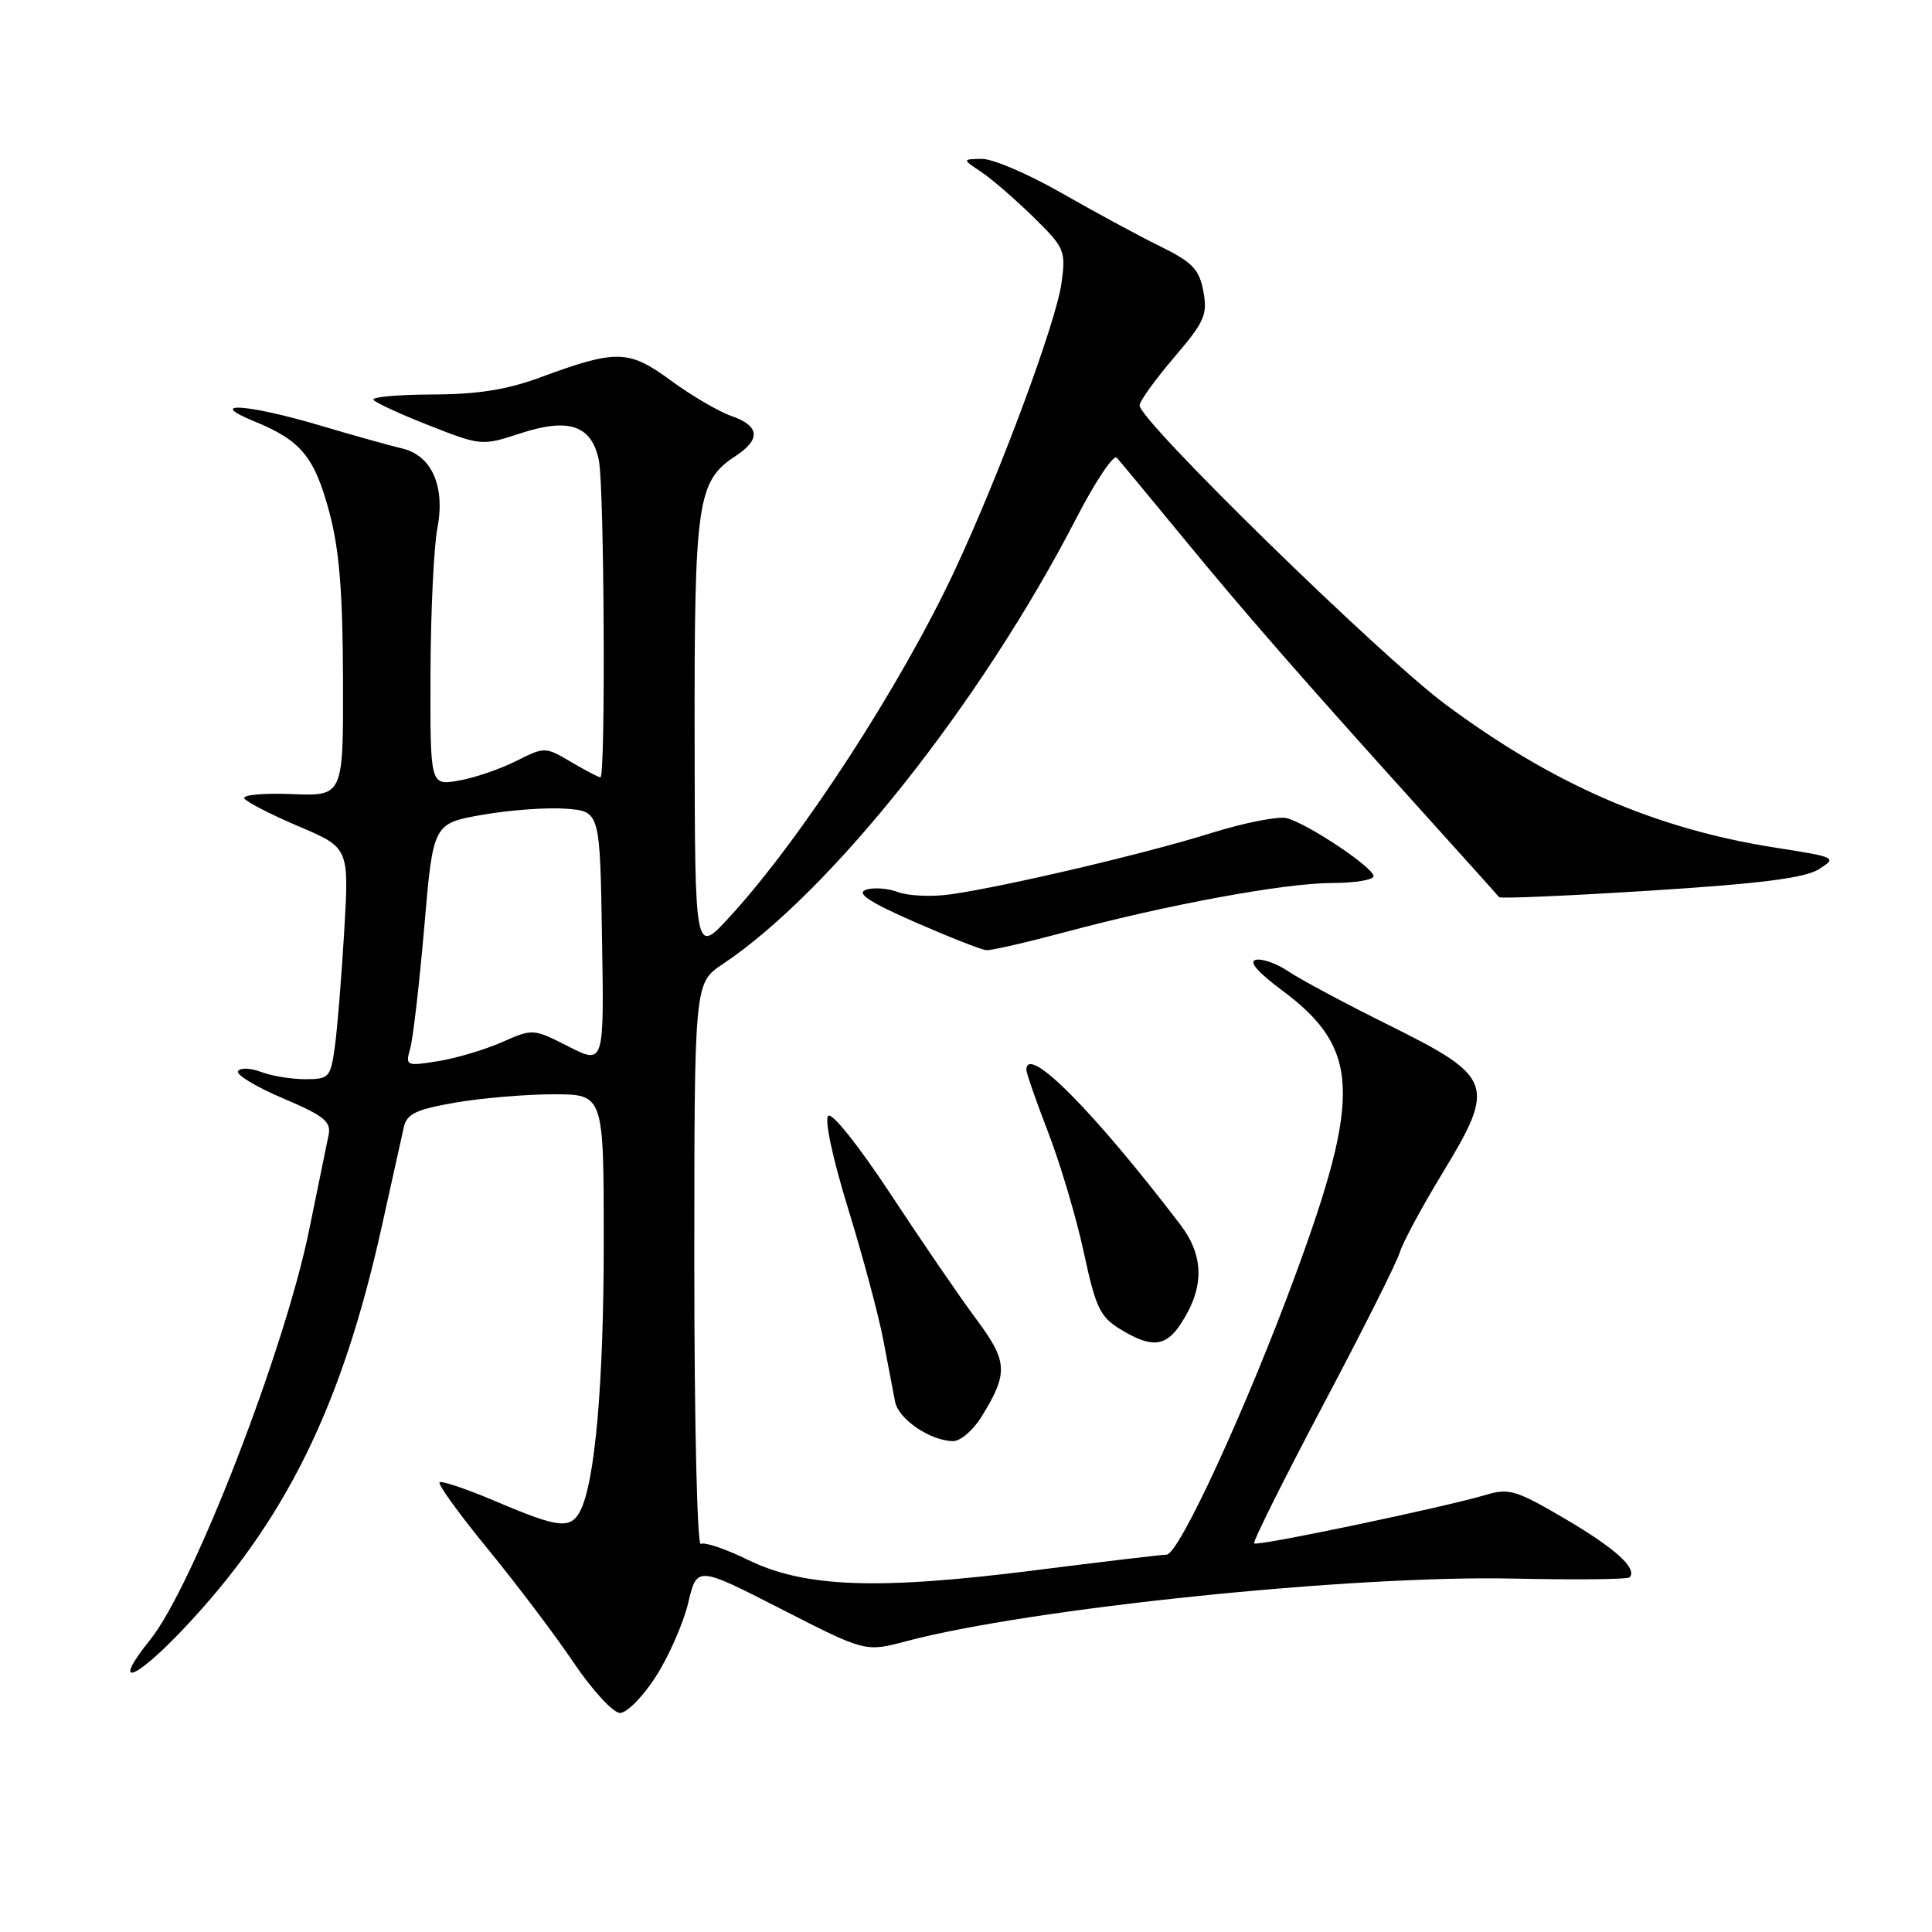 <?xml version="1.0" encoding="UTF-8" standalone="no"?>
<!DOCTYPE svg PUBLIC "-//W3C//DTD SVG 1.1//EN" "http://www.w3.org/Graphics/SVG/1.1/DTD/svg11.dtd" >
<svg xmlns="http://www.w3.org/2000/svg" xmlns:xlink="http://www.w3.org/1999/xlink" version="1.1" viewBox="0 0 256 256">
 <g >
 <path fill="currentColor"
d=" M 86.91 222.14 C 88.63 219.46 90.55 215.07 91.19 212.39 C 92.35 207.50 92.35 207.50 103.50 213.20 C 114.66 218.91 114.66 218.91 120.08 217.47 C 136.53 213.11 179.16 208.71 200.50 209.17 C 208.75 209.35 215.70 209.28 215.94 209.00 C 216.98 207.82 214.03 205.16 207.38 201.25 C 200.93 197.46 199.94 197.16 196.88 198.08 C 191.42 199.71 166.59 204.92 166.18 204.51 C 165.98 204.31 170.07 196.10 175.27 186.27 C 180.48 176.44 185.07 167.30 185.48 165.95 C 185.89 164.60 188.44 159.88 191.13 155.45 C 198.25 143.75 197.88 142.71 184.14 135.89 C 178.29 132.99 172.26 129.76 170.74 128.73 C 169.23 127.70 167.29 127.00 166.43 127.18 C 165.41 127.39 166.60 128.78 169.91 131.25 C 180.15 138.87 180.44 145.06 171.67 168.88 C 165.18 186.52 156.21 206.00 154.58 206.00 C 153.97 206.00 146.05 206.94 136.99 208.09 C 116.25 210.71 106.61 210.36 99.11 206.69 C 96.15 205.24 93.34 204.29 92.86 204.58 C 92.38 204.88 92.00 188.47 92.00 167.69 C 92.00 130.27 92.00 130.27 95.75 127.76 C 110.13 118.15 129.99 93.11 142.60 68.70 C 145.13 63.80 147.55 60.18 147.98 60.65 C 148.41 61.12 152.27 65.78 156.56 71.00 C 164.84 81.09 172.37 89.72 188.42 107.50 C 193.88 113.55 198.48 118.67 198.64 118.88 C 198.80 119.09 207.83 118.70 218.72 118.01 C 233.29 117.09 239.16 116.34 241.00 115.18 C 243.45 113.64 243.33 113.58 235.27 112.32 C 219.34 109.83 205.80 103.95 191.50 93.31 C 182.78 86.82 151.00 55.76 151.00 53.72 C 151.00 53.17 153.05 50.32 155.55 47.39 C 159.62 42.63 160.03 41.69 159.45 38.60 C 158.90 35.67 158.02 34.75 153.65 32.60 C 150.82 31.21 144.94 28.02 140.58 25.53 C 136.22 23.04 131.50 21.02 130.08 21.05 C 127.50 21.10 127.50 21.10 130.00 22.77 C 131.38 23.68 134.47 26.36 136.89 28.72 C 141.08 32.83 141.24 33.20 140.66 37.48 C 139.94 42.71 132.55 62.63 126.54 75.50 C 119.44 90.73 106.13 111.23 96.63 121.55 C 92.08 126.50 92.08 126.50 92.04 97.72 C 92.00 66.48 92.39 63.76 97.42 60.46 C 100.85 58.22 100.68 56.43 96.91 55.12 C 95.22 54.53 91.60 52.41 88.89 50.42 C 83.29 46.31 81.71 46.27 71.50 50.04 C 67.15 51.64 63.24 52.26 57.28 52.27 C 52.76 52.29 49.25 52.60 49.48 52.97 C 49.71 53.34 53.03 54.87 56.85 56.37 C 63.76 59.08 63.85 59.09 68.96 57.42 C 75.40 55.31 78.42 56.36 79.36 61.04 C 80.07 64.62 80.26 103.00 79.56 103.00 C 79.31 103.00 77.56 102.08 75.66 100.96 C 72.23 98.94 72.18 98.94 68.35 100.86 C 66.23 101.93 62.81 103.09 60.75 103.44 C 57.00 104.09 57.00 104.09 57.04 89.30 C 57.07 81.16 57.48 72.48 57.95 70.02 C 59.03 64.43 57.20 60.31 53.23 59.41 C 51.73 59.06 46.88 57.71 42.45 56.39 C 32.80 53.53 27.14 53.15 33.65 55.81 C 39.85 58.34 41.64 60.48 43.61 67.76 C 44.95 72.73 45.41 78.24 45.45 89.93 C 45.50 105.50 45.50 105.50 38.67 105.22 C 34.92 105.07 32.09 105.33 32.38 105.80 C 32.67 106.27 35.91 107.94 39.59 109.50 C 46.26 112.34 46.26 112.34 45.61 123.42 C 45.25 129.51 44.69 136.41 44.36 138.75 C 43.80 142.78 43.60 143.00 40.45 143.00 C 38.62 143.00 35.99 142.57 34.60 142.04 C 33.21 141.51 31.83 141.46 31.54 141.93 C 31.25 142.40 33.93 144.02 37.49 145.53 C 42.95 147.85 43.90 148.62 43.54 150.39 C 43.30 151.55 42.14 157.22 40.96 163.00 C 37.71 178.93 25.58 210.21 19.91 217.26 C 14.77 223.66 17.63 222.85 24.07 216.09 C 37.74 201.73 45.28 186.48 50.59 162.50 C 51.93 156.45 53.24 150.53 53.51 149.35 C 53.90 147.59 55.13 147.01 60.32 146.10 C 63.81 145.50 69.66 145.00 73.33 145.00 C 80.00 145.00 80.00 145.00 80.00 164.56 C 80.00 183.30 78.84 196.51 76.86 200.25 C 75.58 202.65 74.00 202.47 65.80 198.98 C 61.90 197.32 58.50 196.17 58.24 196.42 C 57.99 196.68 60.87 200.65 64.64 205.25 C 68.41 209.86 73.53 216.62 76.00 220.29 C 78.47 223.95 81.24 226.96 82.15 226.98 C 83.05 226.99 85.20 224.81 86.91 222.14 Z  M 130.04 187.75 C 133.64 181.91 133.56 180.43 129.32 174.74 C 127.18 171.86 122.09 164.43 118.02 158.24 C 113.77 151.79 110.24 147.36 109.74 147.86 C 109.23 148.37 110.36 153.60 112.37 160.12 C 114.30 166.38 116.40 174.20 117.03 177.50 C 117.66 180.80 118.36 184.50 118.60 185.72 C 119.04 188.04 123.22 190.89 126.26 190.96 C 127.24 190.98 128.93 189.54 130.04 187.75 Z  M 156.46 175.42 C 159.61 170.62 159.58 166.45 156.39 162.26 C 144.86 147.15 136.00 138.24 136.00 141.77 C 136.00 142.20 137.31 145.96 138.92 150.13 C 140.53 154.30 142.64 161.44 143.62 165.99 C 145.18 173.27 145.77 174.50 148.45 176.13 C 152.57 178.65 154.46 178.48 156.46 175.42 Z  M 141.18 123.50 C 154.72 119.86 170.29 117.00 176.55 117.00 C 179.55 117.00 182.00 116.59 182.00 116.09 C 182.00 114.95 173.23 109.10 170.49 108.41 C 169.36 108.13 164.85 109.02 160.47 110.39 C 151.87 113.09 133.28 117.46 126.00 118.50 C 123.53 118.86 120.38 118.72 119.00 118.21 C 117.62 117.69 115.70 117.56 114.72 117.91 C 113.43 118.37 115.22 119.55 121.22 122.18 C 125.77 124.17 130.03 125.85 130.68 125.90 C 131.33 125.96 136.05 124.87 141.18 123.50 Z  M 54.36 138.90 C 54.73 137.58 55.57 130.34 56.22 122.81 C 57.39 109.11 57.39 109.11 63.95 107.96 C 67.55 107.33 72.53 106.97 75.00 107.16 C 79.50 107.50 79.50 107.50 79.77 124.28 C 80.05 141.06 80.05 141.06 75.34 138.67 C 70.66 136.29 70.60 136.29 66.52 138.09 C 64.26 139.09 60.45 140.22 58.05 140.61 C 53.80 141.29 53.70 141.24 54.36 138.90 Z "/>
</g>
</svg>